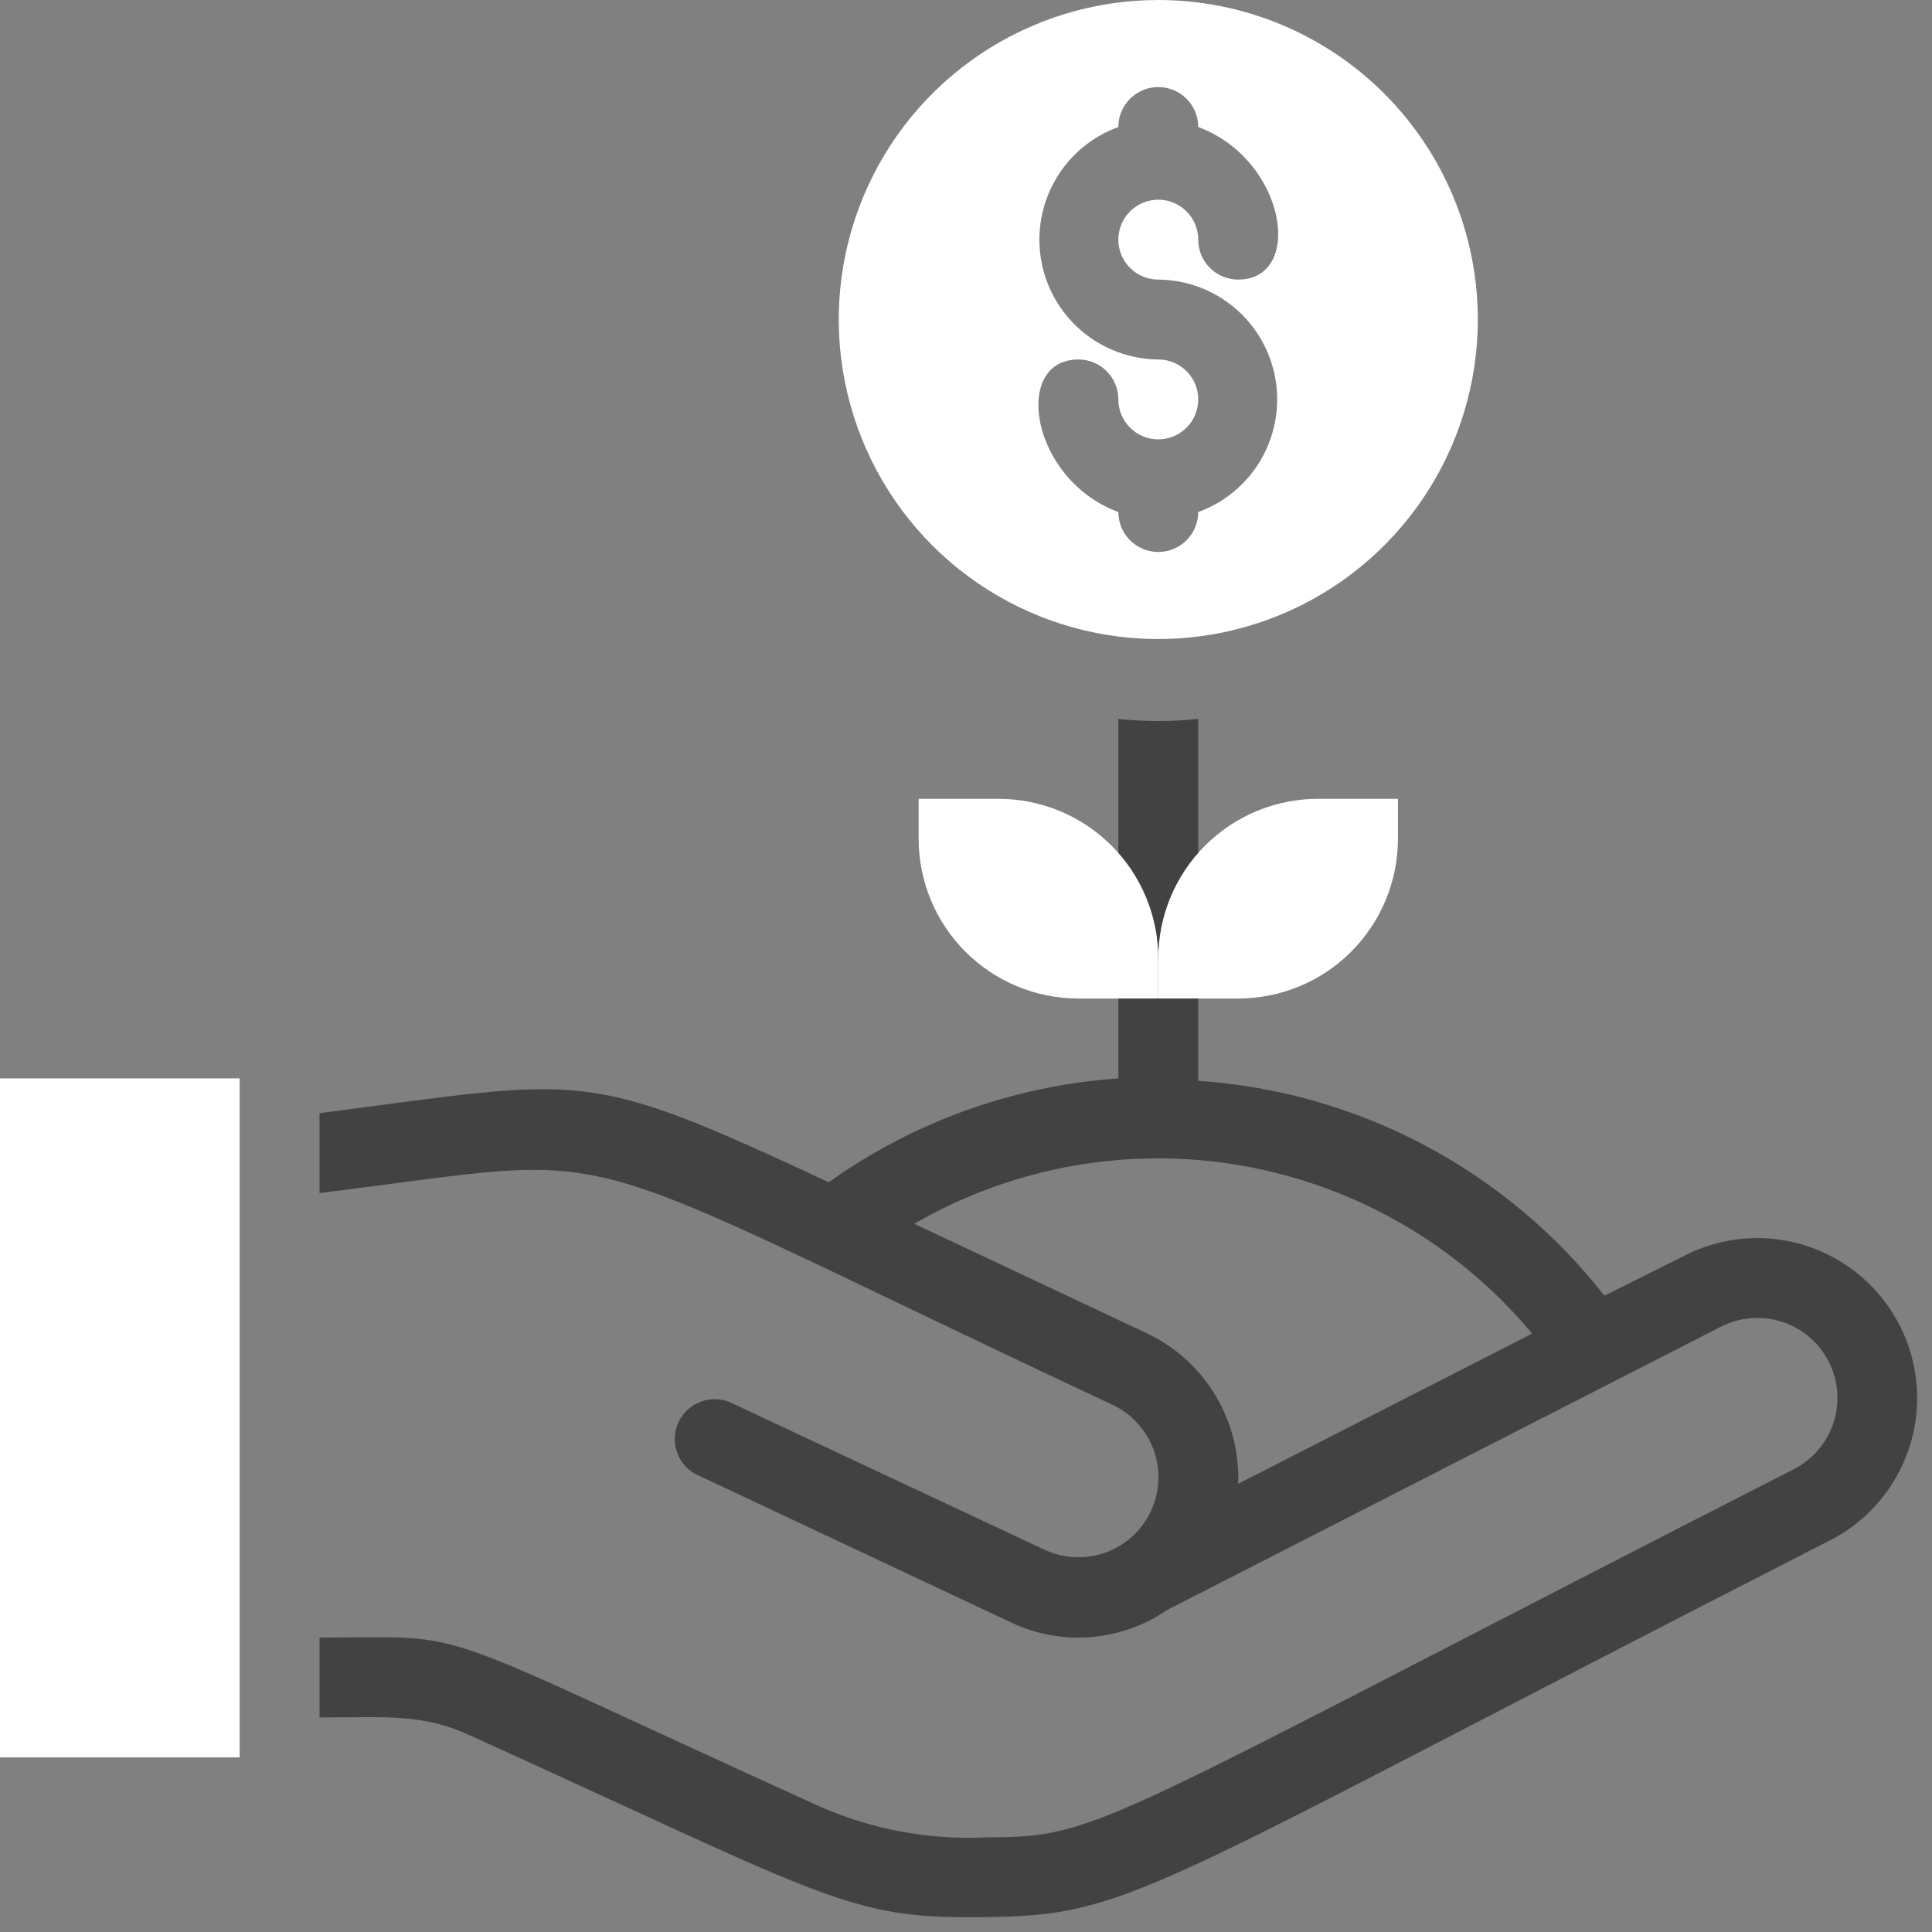<svg width="94" height="94" viewBox="0 0 94 94" fill="none" xmlns="http://www.w3.org/2000/svg">
<rect x="0" y="0" width="94" height="94" fill="#808080" stroke="none"/>
<path d="M0 52.469H11.66V85.505H0V52.469Z" fill="white"/>
<path d="M56.355 0C53.281 0 50.275 0.912 47.718 2.62C45.162 4.328 43.169 6.756 41.992 9.597C40.816 12.438 40.508 15.564 41.108 18.579C41.708 21.595 43.188 24.365 45.362 26.539C47.537 28.713 50.307 30.194 53.322 30.794C56.338 31.394 59.464 31.086 62.305 29.909C65.145 28.733 67.573 26.74 69.282 24.183C70.99 21.627 71.902 18.621 71.902 15.546C71.902 11.423 70.264 7.469 67.348 4.553C64.433 1.638 60.479 0 56.355 0ZM56.355 13.603C57.723 13.614 59.043 14.104 60.085 14.99C61.127 15.875 61.824 17.098 62.056 18.445C62.287 19.793 62.038 21.179 61.351 22.361C60.664 23.543 59.584 24.447 58.299 24.913C58.299 25.428 58.094 25.923 57.73 26.287C57.365 26.651 56.871 26.856 56.355 26.856C55.84 26.856 55.346 26.651 54.981 26.287C54.617 25.923 54.412 25.428 54.412 24.913C50.117 23.32 49.243 17.49 52.469 17.49C52.984 17.49 53.478 17.694 53.843 18.059C54.207 18.423 54.412 18.918 54.412 19.433C54.412 19.817 54.526 20.193 54.74 20.512C54.953 20.832 55.257 21.081 55.612 21.228C55.967 21.375 56.358 21.414 56.734 21.339C57.111 21.264 57.458 21.079 57.73 20.807C58.001 20.535 58.186 20.189 58.261 19.812C58.336 19.435 58.298 19.044 58.151 18.689C58.004 18.334 57.755 18.031 57.435 17.817C57.115 17.604 56.74 17.49 56.355 17.49C54.988 17.479 53.668 16.988 52.626 16.103C51.584 15.218 50.886 13.995 50.655 12.647C50.423 11.3 50.673 9.914 51.36 8.731C52.046 7.549 53.127 6.646 54.412 6.18C54.412 5.664 54.617 5.17 54.981 4.806C55.346 4.441 55.84 4.236 56.355 4.236C56.871 4.236 57.365 4.441 57.73 4.806C58.094 5.17 58.299 5.664 58.299 6.18C62.593 7.773 63.468 13.603 60.242 13.603C59.727 13.603 59.232 13.398 58.868 13.034C58.503 12.669 58.299 12.175 58.299 11.66C58.299 11.275 58.185 10.9 57.971 10.58C57.758 10.261 57.454 10.011 57.099 9.864C56.744 9.717 56.353 9.679 55.976 9.754C55.599 9.829 55.253 10.014 54.981 10.286C54.709 10.557 54.524 10.904 54.45 11.281C54.374 11.658 54.413 12.048 54.56 12.403C54.707 12.758 54.956 13.062 55.276 13.275C55.595 13.489 55.971 13.603 56.355 13.603Z" fill="white"/>
<path d="M92.423 64.478C91.958 63.568 91.318 62.758 90.54 62.095C89.762 61.432 88.86 60.929 87.887 60.615C86.914 60.3 85.889 60.181 84.87 60.264C83.851 60.347 82.858 60.63 81.949 61.097L78.062 63.04C75.685 60.009 72.698 57.511 69.293 55.71C65.888 53.909 62.142 52.844 58.299 52.586V34.979C57.007 35.115 55.704 35.115 54.412 34.979V52.469C49.339 52.819 44.463 54.568 40.323 57.521C28.256 51.905 28.683 52.469 15.546 54.16V58.046C31.442 56.103 26.001 55.17 54.121 68.346C55.056 68.784 55.779 69.575 56.131 70.547C56.483 71.518 56.434 72.589 55.996 73.524C55.558 74.46 54.766 75.183 53.795 75.535C52.824 75.886 51.753 75.838 50.817 75.4L35.485 68.21C35.027 68.03 34.519 68.03 34.062 68.21C33.605 68.391 33.233 68.737 33.021 69.181C32.809 69.624 32.773 70.131 32.92 70.6C33.067 71.069 33.386 71.465 33.813 71.707L49.146 78.917C50.357 79.503 51.702 79.758 53.043 79.655C54.385 79.553 55.675 79.097 56.783 78.334L83.717 64.556C84.171 64.321 84.667 64.178 85.177 64.135C85.686 64.092 86.199 64.15 86.687 64.305C87.174 64.46 87.626 64.71 88.016 65.04C88.407 65.37 88.729 65.773 88.964 66.227C89.199 66.682 89.342 67.178 89.385 67.687C89.428 68.197 89.37 68.71 89.215 69.197C89.06 69.684 88.81 70.136 88.48 70.527C88.15 70.918 87.747 71.24 87.293 71.474C53.285 88.847 53.615 89.391 48.038 89.391C45.194 89.539 42.356 89.006 39.76 87.837C20.074 78.898 23.32 79.675 15.546 79.675V83.561C18.85 83.561 20.56 83.367 22.873 84.436C39.488 91.976 41.139 93.278 46.969 93.278C55.209 93.278 54.218 92.734 89.061 74.933C90.892 73.991 92.274 72.361 92.904 70.401C93.535 68.441 93.362 66.311 92.423 64.478ZM60.242 72.193C60.3 70.67 59.909 69.164 59.118 67.861C58.327 66.559 57.17 65.517 55.792 64.867L44.482 59.542C49.319 56.745 54.988 55.747 60.489 56.725C65.99 57.703 70.969 60.593 74.545 64.886L60.242 72.193Z" fill="#424242"/>
<path d="M64.129 38.866H68.015V40.809C68.015 42.871 67.196 44.848 65.739 46.306C64.281 47.763 62.304 48.582 60.242 48.582H56.355V46.639C56.355 44.577 57.174 42.6 58.632 41.142C60.09 39.685 62.067 38.866 64.129 38.866Z" fill="white"/>
<path d="M56.355 48.582H52.469C50.407 48.582 48.43 47.763 46.972 46.306C45.515 44.848 44.696 42.871 44.696 40.809V38.866H48.582C50.644 38.866 52.621 39.685 54.079 41.142C55.536 42.6 56.355 44.577 56.355 46.639V48.582Z" fill="white"/>
</svg>
